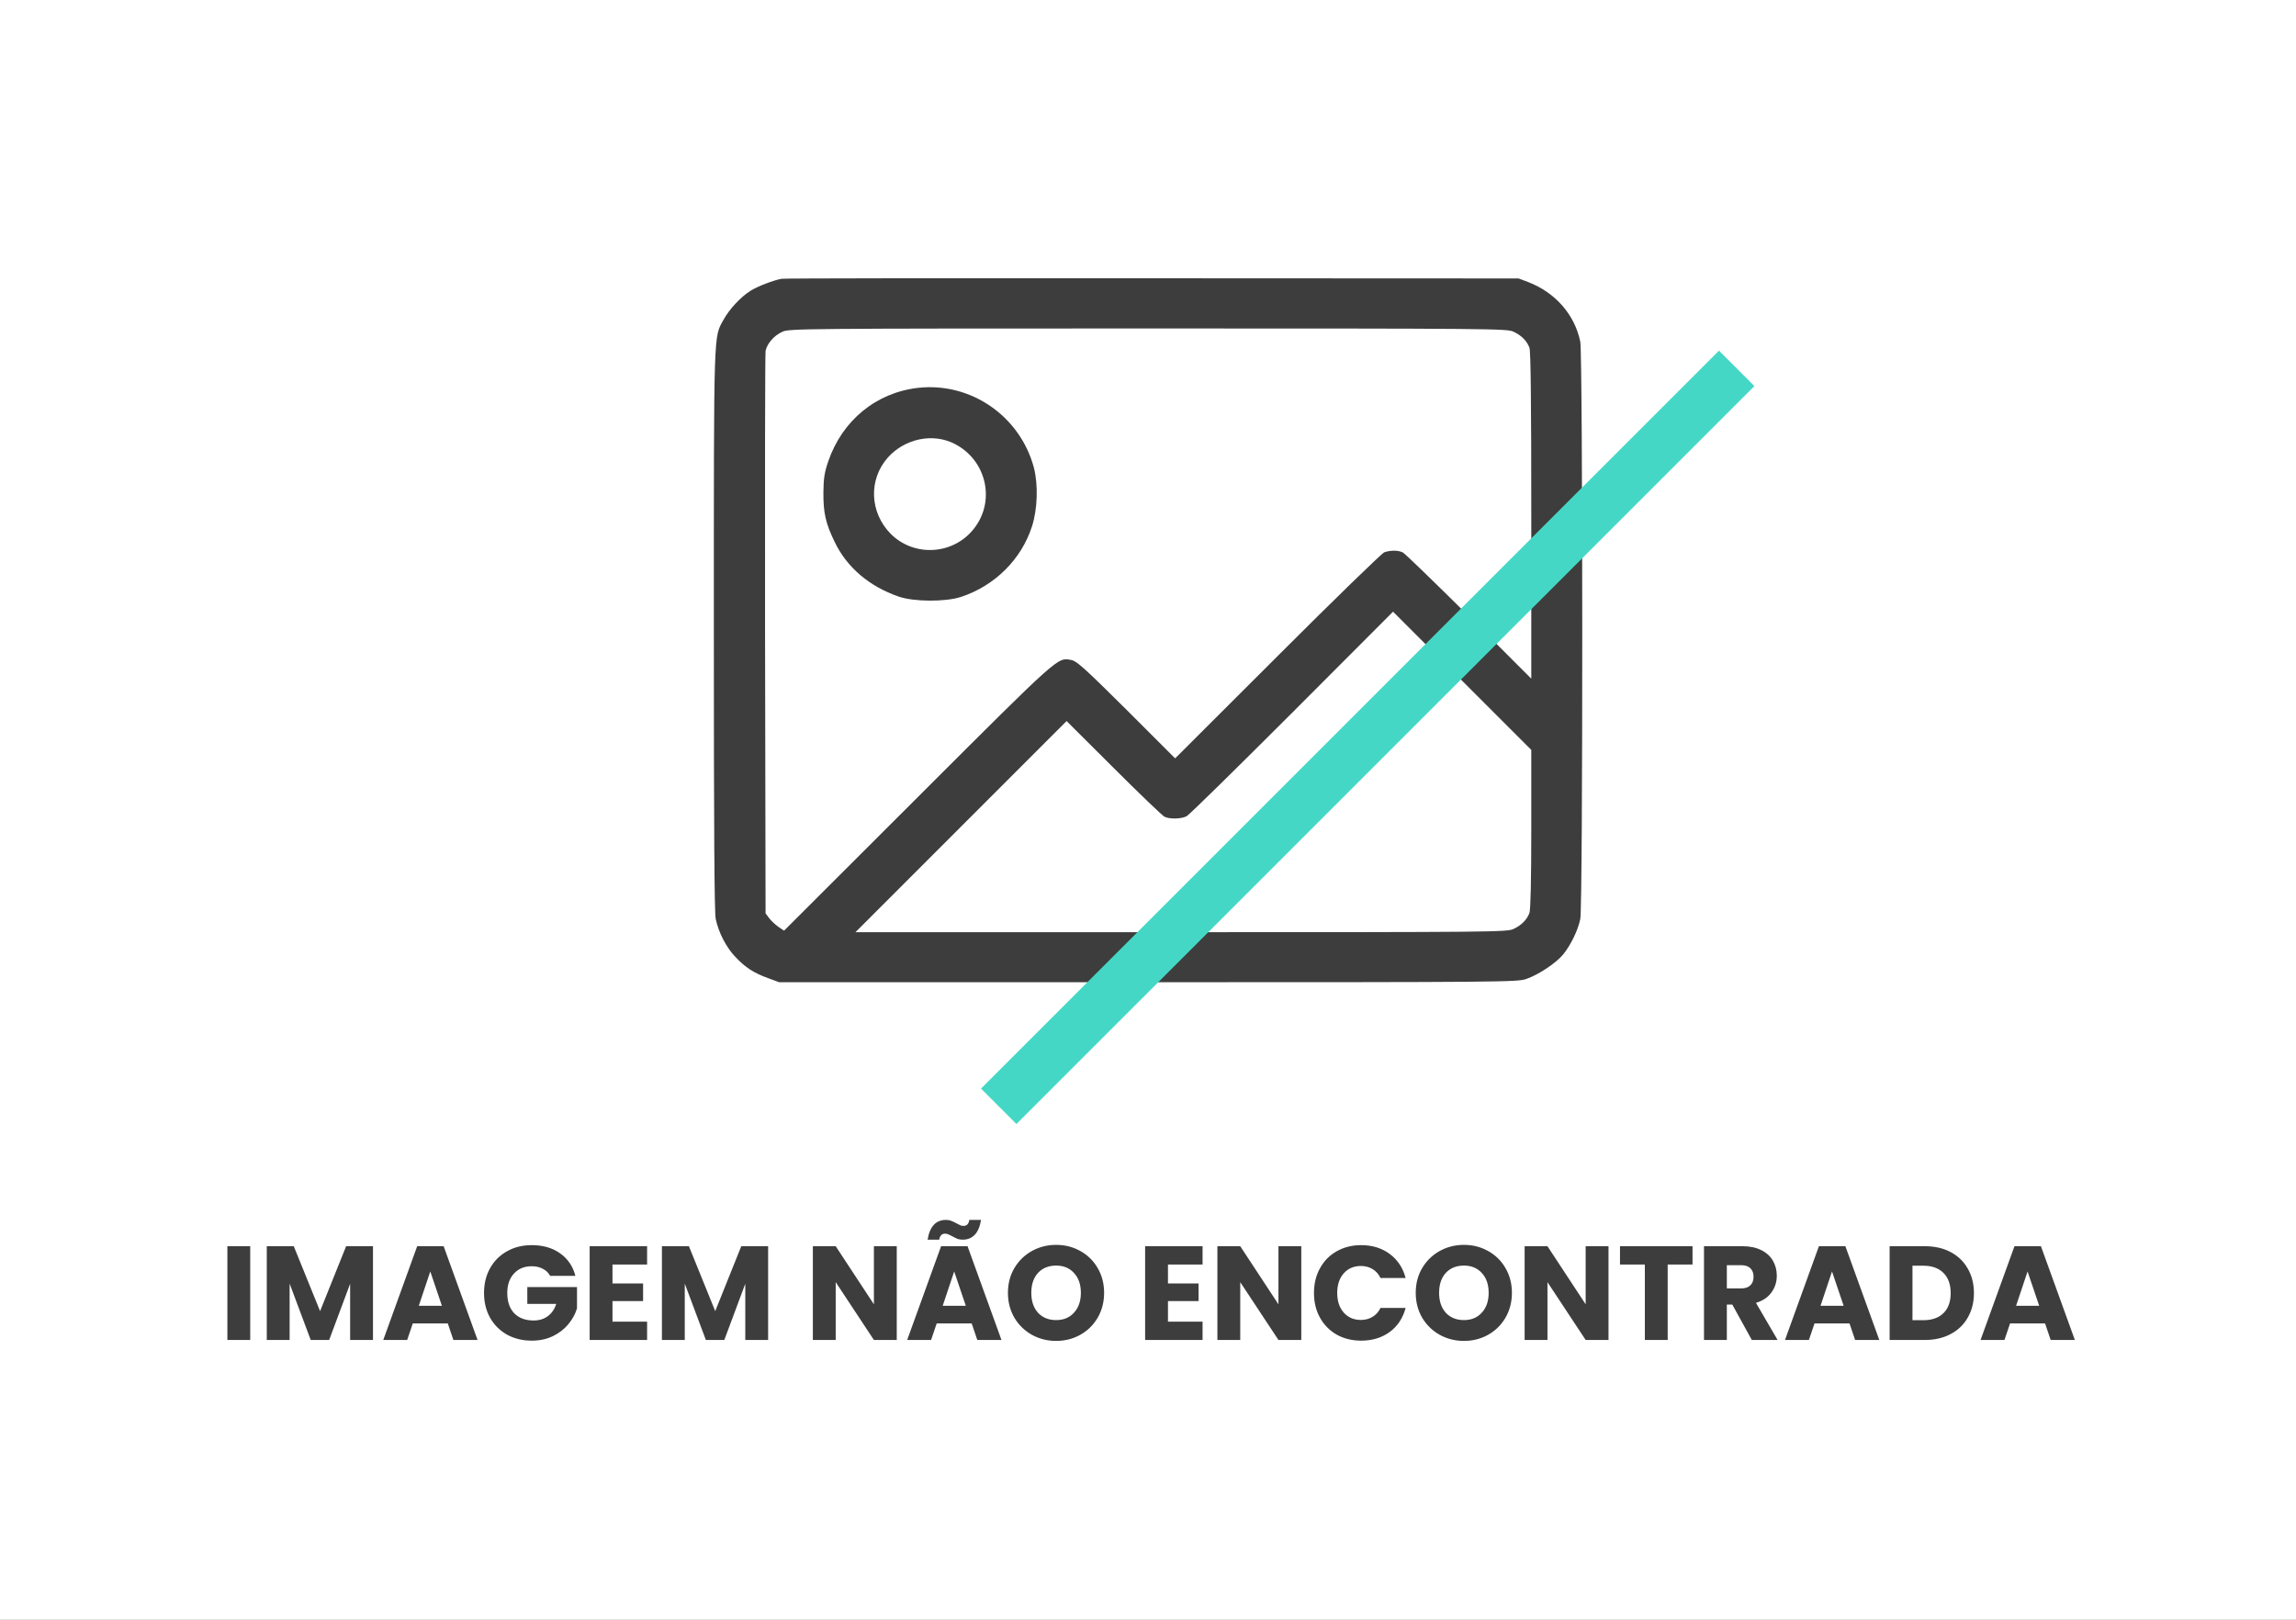 <svg width="550" height="388" viewBox="0 0 550 388" fill="none" xmlns="http://www.w3.org/2000/svg">
<rect x="0" y="0" width="550" height="388" fill="#808080" stroke="none"/>
<g clip-path="url(#clip0_4023_13826)">
<rect width="550" height="388" fill="white"/>
<path d="M59.94 298.536V321H54.468V298.536H59.94ZM89.346 298.536V321H83.874V307.528L78.85 321H74.434L69.378 307.496V321H63.906V298.536H70.37L76.674 314.088L82.914 298.536H89.346ZM107.265 317.032H98.881L97.537 321H91.809L99.937 298.536H106.273L114.401 321H108.609L107.265 317.032ZM105.857 312.808L103.073 304.584L100.321 312.808H105.857ZM131.787 305.64C131.381 304.893 130.795 304.328 130.027 303.944C129.28 303.539 128.395 303.336 127.371 303.336C125.6 303.336 124.181 303.923 123.115 305.096C122.048 306.248 121.515 307.795 121.515 309.736C121.515 311.805 122.069 313.427 123.179 314.6C124.309 315.752 125.856 316.328 127.819 316.328C129.163 316.328 130.293 315.987 131.211 315.304C132.149 314.621 132.832 313.64 133.259 312.36H126.315V308.328H138.219V313.416C137.813 314.781 137.12 316.051 136.139 317.224C135.179 318.397 133.952 319.347 132.459 320.072C130.965 320.797 129.28 321.16 127.403 321.16C125.184 321.16 123.2 320.68 121.451 319.72C119.723 318.739 118.368 317.384 117.387 315.656C116.427 313.928 115.947 311.955 115.947 309.736C115.947 307.517 116.427 305.544 117.387 303.816C118.368 302.067 119.723 300.712 121.451 299.752C123.179 298.771 125.152 298.28 127.371 298.28C130.059 298.28 132.32 298.931 134.155 300.232C136.011 301.533 137.237 303.336 137.835 305.64H131.787ZM146.722 302.92V307.464H154.05V311.688H146.722V316.616H155.01V321H141.25V298.536H155.01V302.92H146.722ZM184.002 298.536V321H178.53V307.528L173.506 321H169.09L164.034 307.496V321H158.562V298.536H165.026L171.33 314.088L177.57 298.536H184.002ZM214.814 321H209.342L200.19 307.144V321H194.718V298.536H200.19L209.342 312.456V298.536H214.814V321ZM232.765 317.032H224.381L223.037 321H217.309L225.437 298.536H231.773L239.901 321H234.109L232.765 317.032ZM231.357 312.808L228.573 304.584L225.821 312.808H231.357ZM222.205 296.968C222.717 293.811 224.189 292.232 226.621 292.232C227.09 292.232 227.496 292.307 227.837 292.456C228.2 292.584 228.637 292.787 229.149 293.064C229.533 293.277 229.842 293.437 230.077 293.544C230.312 293.629 230.557 293.672 230.813 293.672C231.602 293.672 232.061 293.192 232.189 292.232H235.005C234.493 295.389 233.021 296.968 230.589 296.968C230.12 296.968 229.704 296.904 229.341 296.776C229 296.627 228.573 296.413 228.061 296.136C227.677 295.923 227.368 295.773 227.133 295.688C226.898 295.581 226.653 295.528 226.397 295.528C225.608 295.528 225.138 296.008 224.989 296.968H222.205ZM252.999 321.224C250.887 321.224 248.945 320.733 247.175 319.752C245.425 318.771 244.028 317.405 242.983 315.656C241.959 313.885 241.447 311.901 241.447 309.704C241.447 307.507 241.959 305.533 242.983 303.784C244.028 302.035 245.425 300.669 247.175 299.688C248.945 298.707 250.887 298.216 252.999 298.216C255.111 298.216 257.041 298.707 258.791 299.688C260.561 300.669 261.948 302.035 262.951 303.784C263.975 305.533 264.487 307.507 264.487 309.704C264.487 311.901 263.975 313.885 262.951 315.656C261.927 317.405 260.54 318.771 258.791 319.752C257.041 320.733 255.111 321.224 252.999 321.224ZM252.999 316.232C254.791 316.232 256.22 315.635 257.287 314.44C258.375 313.245 258.919 311.667 258.919 309.704C258.919 307.72 258.375 306.141 257.287 304.968C256.22 303.773 254.791 303.176 252.999 303.176C251.185 303.176 249.735 303.763 248.647 304.936C247.58 306.109 247.047 307.699 247.047 309.704C247.047 311.688 247.58 313.277 248.647 314.472C249.735 315.645 251.185 316.232 252.999 316.232ZM279.784 302.92V307.464H287.112V311.688H279.784V316.616H288.072V321H274.312V298.536H288.072V302.92H279.784ZM311.721 321H306.249L297.097 307.144V321H291.625V298.536H297.097L306.249 312.456V298.536H311.721V321ZM314.759 309.736C314.759 307.517 315.239 305.544 316.199 303.816C317.159 302.067 318.492 300.712 320.199 299.752C321.927 298.771 323.879 298.28 326.055 298.28C328.722 298.28 331.004 298.984 332.903 300.392C334.802 301.8 336.071 303.72 336.711 306.152H330.695C330.247 305.213 329.607 304.499 328.775 304.008C327.964 303.517 327.036 303.272 325.991 303.272C324.306 303.272 322.94 303.859 321.895 305.032C320.85 306.205 320.327 307.773 320.327 309.736C320.327 311.699 320.85 313.267 321.895 314.44C322.94 315.613 324.306 316.2 325.991 316.2C327.036 316.2 327.964 315.955 328.775 315.464C329.607 314.973 330.247 314.259 330.695 313.32H336.711C336.071 315.752 334.802 317.672 332.903 319.08C331.004 320.467 328.722 321.16 326.055 321.16C323.879 321.16 321.927 320.68 320.199 319.72C318.492 318.739 317.159 317.384 316.199 315.656C315.239 313.928 314.759 311.955 314.759 309.736ZM350.686 321.224C348.574 321.224 346.633 320.733 344.862 319.752C343.113 318.771 341.715 317.405 340.67 315.656C339.646 313.885 339.134 311.901 339.134 309.704C339.134 307.507 339.646 305.533 340.67 303.784C341.715 302.035 343.113 300.669 344.862 299.688C346.633 298.707 348.574 298.216 350.686 298.216C352.798 298.216 354.729 298.707 356.478 299.688C358.249 300.669 359.635 302.035 360.638 303.784C361.662 305.533 362.174 307.507 362.174 309.704C362.174 311.901 361.662 313.885 360.638 315.656C359.614 317.405 358.227 318.771 356.478 319.752C354.729 320.733 352.798 321.224 350.686 321.224ZM350.686 316.232C352.478 316.232 353.907 315.635 354.974 314.44C356.062 313.245 356.606 311.667 356.606 309.704C356.606 307.72 356.062 306.141 354.974 304.968C353.907 303.773 352.478 303.176 350.686 303.176C348.873 303.176 347.422 303.763 346.334 304.936C345.267 306.109 344.734 307.699 344.734 309.704C344.734 311.688 345.267 313.277 346.334 314.472C347.422 315.645 348.873 316.232 350.686 316.232ZM385.314 321H379.842L370.69 307.144V321H365.218V298.536H370.69L379.842 312.456V298.536H385.314V321ZM405.441 298.536V302.92H399.489V321H394.017V302.92H388.065V298.536H405.441ZM419.643 321L414.971 312.52H413.659V321H408.187V298.536H417.371C419.142 298.536 420.646 298.845 421.883 299.464C423.142 300.083 424.08 300.936 424.699 302.024C425.318 303.091 425.627 304.285 425.627 305.608C425.627 307.101 425.2 308.435 424.347 309.608C423.515 310.781 422.278 311.613 420.635 312.104L425.819 321H419.643ZM413.659 308.648H417.051C418.054 308.648 418.8 308.403 419.291 307.912C419.803 307.421 420.059 306.728 420.059 305.832C420.059 304.979 419.803 304.307 419.291 303.816C418.8 303.325 418.054 303.08 417.051 303.08H413.659V308.648ZM443.046 317.032H434.662L433.318 321H427.59L435.718 298.536H442.054L450.182 321H444.39L443.046 317.032ZM441.638 312.808L438.854 304.584L436.102 312.808H441.638ZM461.072 298.536C463.44 298.536 465.509 299.005 467.28 299.944C469.051 300.883 470.416 302.205 471.376 303.912C472.357 305.597 472.848 307.549 472.848 309.768C472.848 311.965 472.357 313.917 471.376 315.624C470.416 317.331 469.04 318.653 467.248 319.592C465.477 320.531 463.419 321 461.072 321H452.656V298.536H461.072ZM460.72 316.264C462.789 316.264 464.4 315.699 465.552 314.568C466.704 313.437 467.28 311.837 467.28 309.768C467.28 307.699 466.704 306.088 465.552 304.936C464.4 303.784 462.789 303.208 460.72 303.208H458.128V316.264H460.72ZM489.89 317.032H481.506L480.162 321H474.434L482.562 298.536H488.898L497.026 321H491.234L489.89 317.032ZM488.482 312.808L485.698 304.584L482.946 312.808H488.482Z" fill="#3D3D3D"/>
<g clip-path="url(#clip1_4023_13826)">
<path d="M187.25 66.784C185.463 67.069 181.4 68.612 179.775 69.669C177.46 71.091 174.657 74.138 173.357 76.534C170.919 81.003 171 77.509 171 150.878C171 198.328 171.122 218.641 171.447 220.144C172.138 223.394 173.966 226.969 176.2 229.284C178.597 231.803 180.547 233.062 184 234.322L186.641 235.297H275C360.435 235.297 363.441 235.256 365.594 234.525C368.56 233.509 372.825 230.666 374.491 228.594C376.319 226.319 378.025 222.784 378.553 220.144C379.203 217.097 379.163 84.862 378.553 81.856C377.213 75.356 372.582 70.075 366.041 67.556L363.766 66.703L276.016 66.662C227.753 66.622 187.819 66.662 187.25 66.784ZM362.547 79.459C364.416 80.312 365.757 81.653 366.366 83.278C366.691 84.05 366.813 96.806 366.813 123.497V162.578L351.903 147.669C343.657 139.503 336.547 132.597 336.06 132.353C334.963 131.784 333.094 131.784 331.591 132.312C330.982 132.556 319.566 143.647 305.997 157.216L281.5 181.672L269.841 170.012C259.807 160.059 257.938 158.353 256.638 158.109C253.266 157.5 254.2 156.647 219.953 190.853L187.819 222.947L186.438 222.012C185.707 221.484 184.691 220.55 184.244 219.941L183.391 218.803L183.269 152.097C183.228 115.412 183.269 84.822 183.391 84.091C183.716 82.344 185.422 80.353 187.453 79.459C188.997 78.728 192.491 78.688 275 78.688C357.672 78.688 361.003 78.728 362.547 79.459ZM366.813 198.612C366.813 211.044 366.65 217.95 366.366 218.722C365.757 220.347 364.416 221.687 362.547 222.541C361.003 223.272 357.875 223.312 282.922 223.312H204.922L230.191 198.044L255.5 172.734L266.753 183.947C272.969 190.162 278.453 195.403 278.941 195.647C280.16 196.256 282.963 196.216 284.263 195.525C284.872 195.2 296.247 184.028 309.532 170.744L333.703 146.531L350.238 163.066L366.813 179.641V198.612Z" fill="#3D3D3D"/>
<path d="M219.954 92.906C209.879 94.044 201.754 100.706 198.382 110.578C197.488 113.219 197.285 114.6 197.244 117.891C197.204 122.847 197.772 125.366 199.966 129.875C202.891 135.928 208.213 140.478 215.282 142.916C218.897 144.175 226.454 144.216 230.191 142.997C238.316 140.316 244.654 134.019 247.213 126.097C248.554 121.912 248.716 116.103 247.66 112C244.329 99.65 232.547 91.525 219.954 92.906ZM228.647 106.312C236.244 110.172 238.519 119.8 233.441 126.462C228.566 132.922 219.06 133.572 213.372 127.884C208.294 122.766 208.01 114.803 212.722 109.562C216.785 105.053 223.488 103.672 228.647 106.312Z" fill="#3D3D3D"/>
</g>
<line x1="416.019" y1="88.243" x2="239.242" y2="265.019" stroke="#45D7C6" stroke-width="12"/>
</g>
<defs>
<clipPath id="clip0_4023_13826">
<rect width="550" height="388" fill="white"/>
</clipPath>
<clipPath id="clip1_4023_13826">
<rect width="208" height="208" fill="white" transform="translate(171 47)"/>
</clipPath>
</defs>
</svg>
